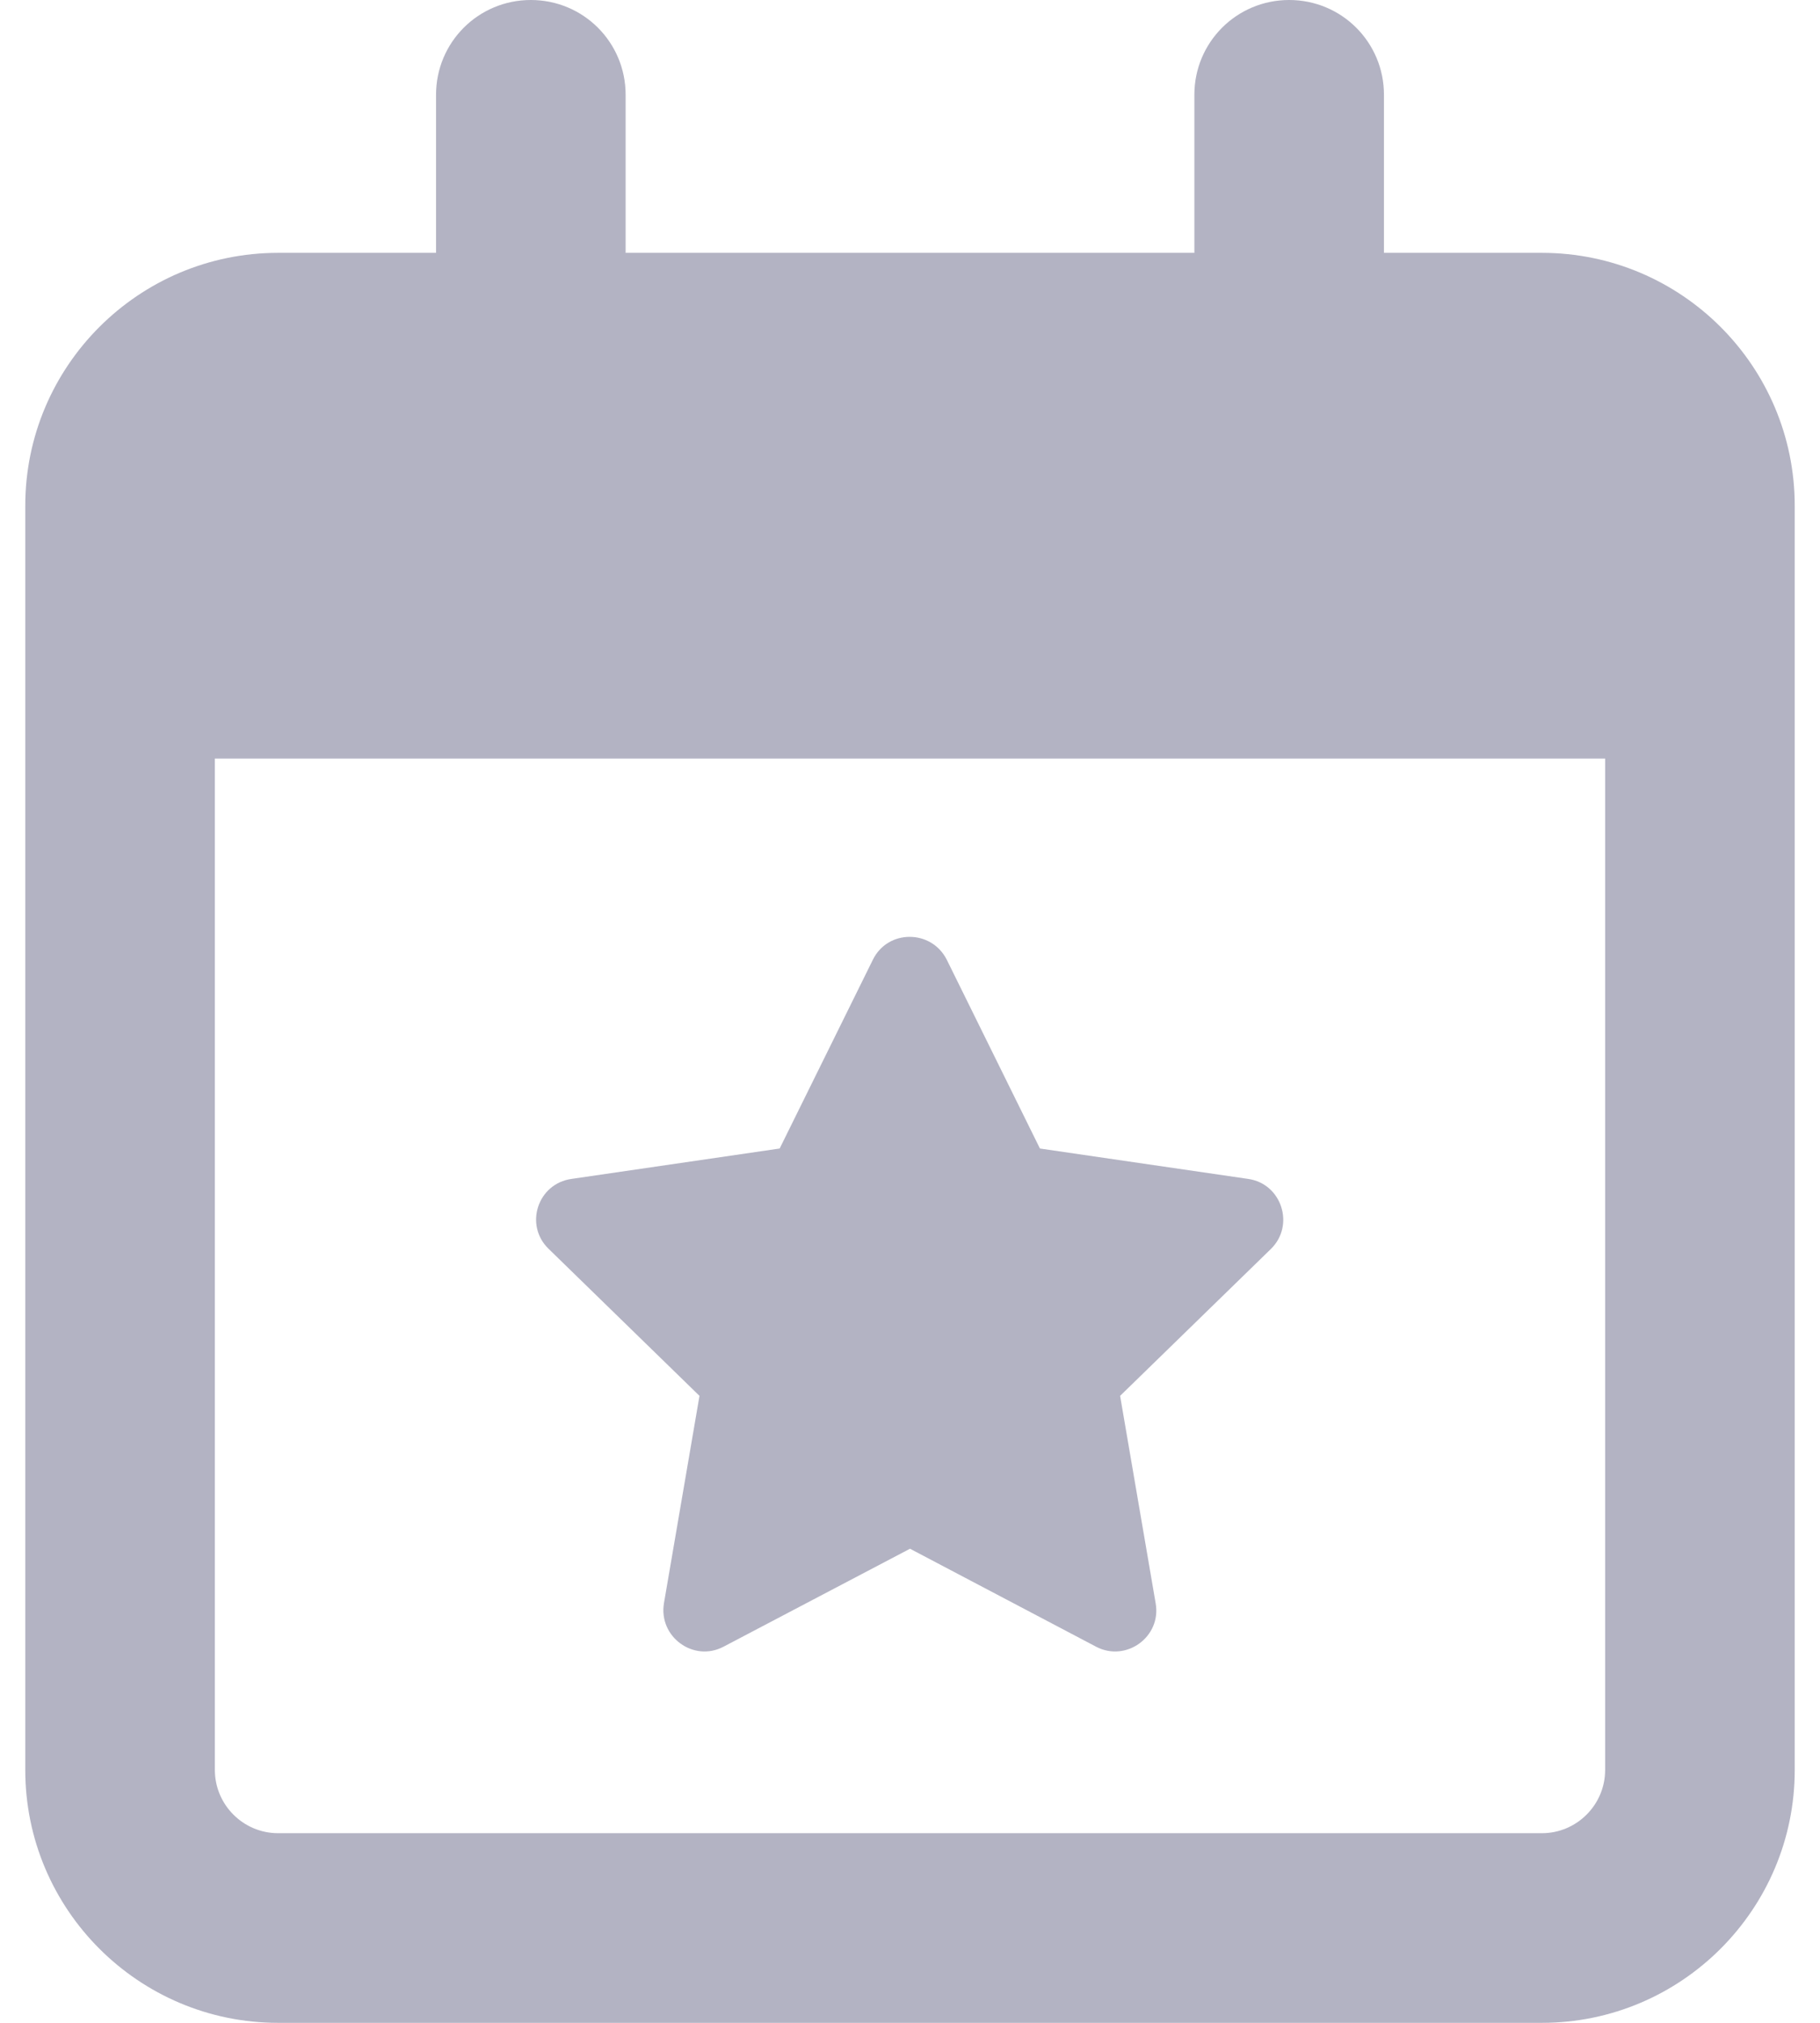 <svg width="36" height="40" viewBox="0 0 36 40" fill="none" xmlns="http://www.w3.org/2000/svg">
<path d="M10.5 0C11.539 0 12.375 0.836 12.375 1.875V5H23.625V1.875C23.625 0.836 24.461 0 25.5 0C26.539 0 27.375 0.836 27.375 1.875V5H30.5C33.258 5 35.5 7.242 35.5 10V11.25V15V35C35.5 37.758 33.258 40 30.5 40H5.5C2.742 40 0.5 37.758 0.5 35V15V11.25V10C0.5 7.242 2.742 5 5.5 5H8.625V1.875C8.625 0.836 9.461 0 10.5 0ZM31.75 15H4.25V35C4.25 35.688 4.812 36.25 5.5 36.25H30.5C31.188 36.25 31.75 35.688 31.75 35V15ZM18.727 18.977L20.57 22.711L24.688 23.312C25.352 23.406 25.617 24.227 25.141 24.695L22.156 27.602L22.859 31.703C22.977 32.367 22.273 32.875 21.68 32.562L18 30.625L14.312 32.562C13.719 32.875 13.023 32.367 13.133 31.703L13.836 27.602L10.852 24.695C10.367 24.227 10.633 23.406 11.305 23.312L15.422 22.711L17.266 18.977C17.562 18.375 18.422 18.375 18.727 18.977Z" fill="#B3B3C3"/>
</svg>
